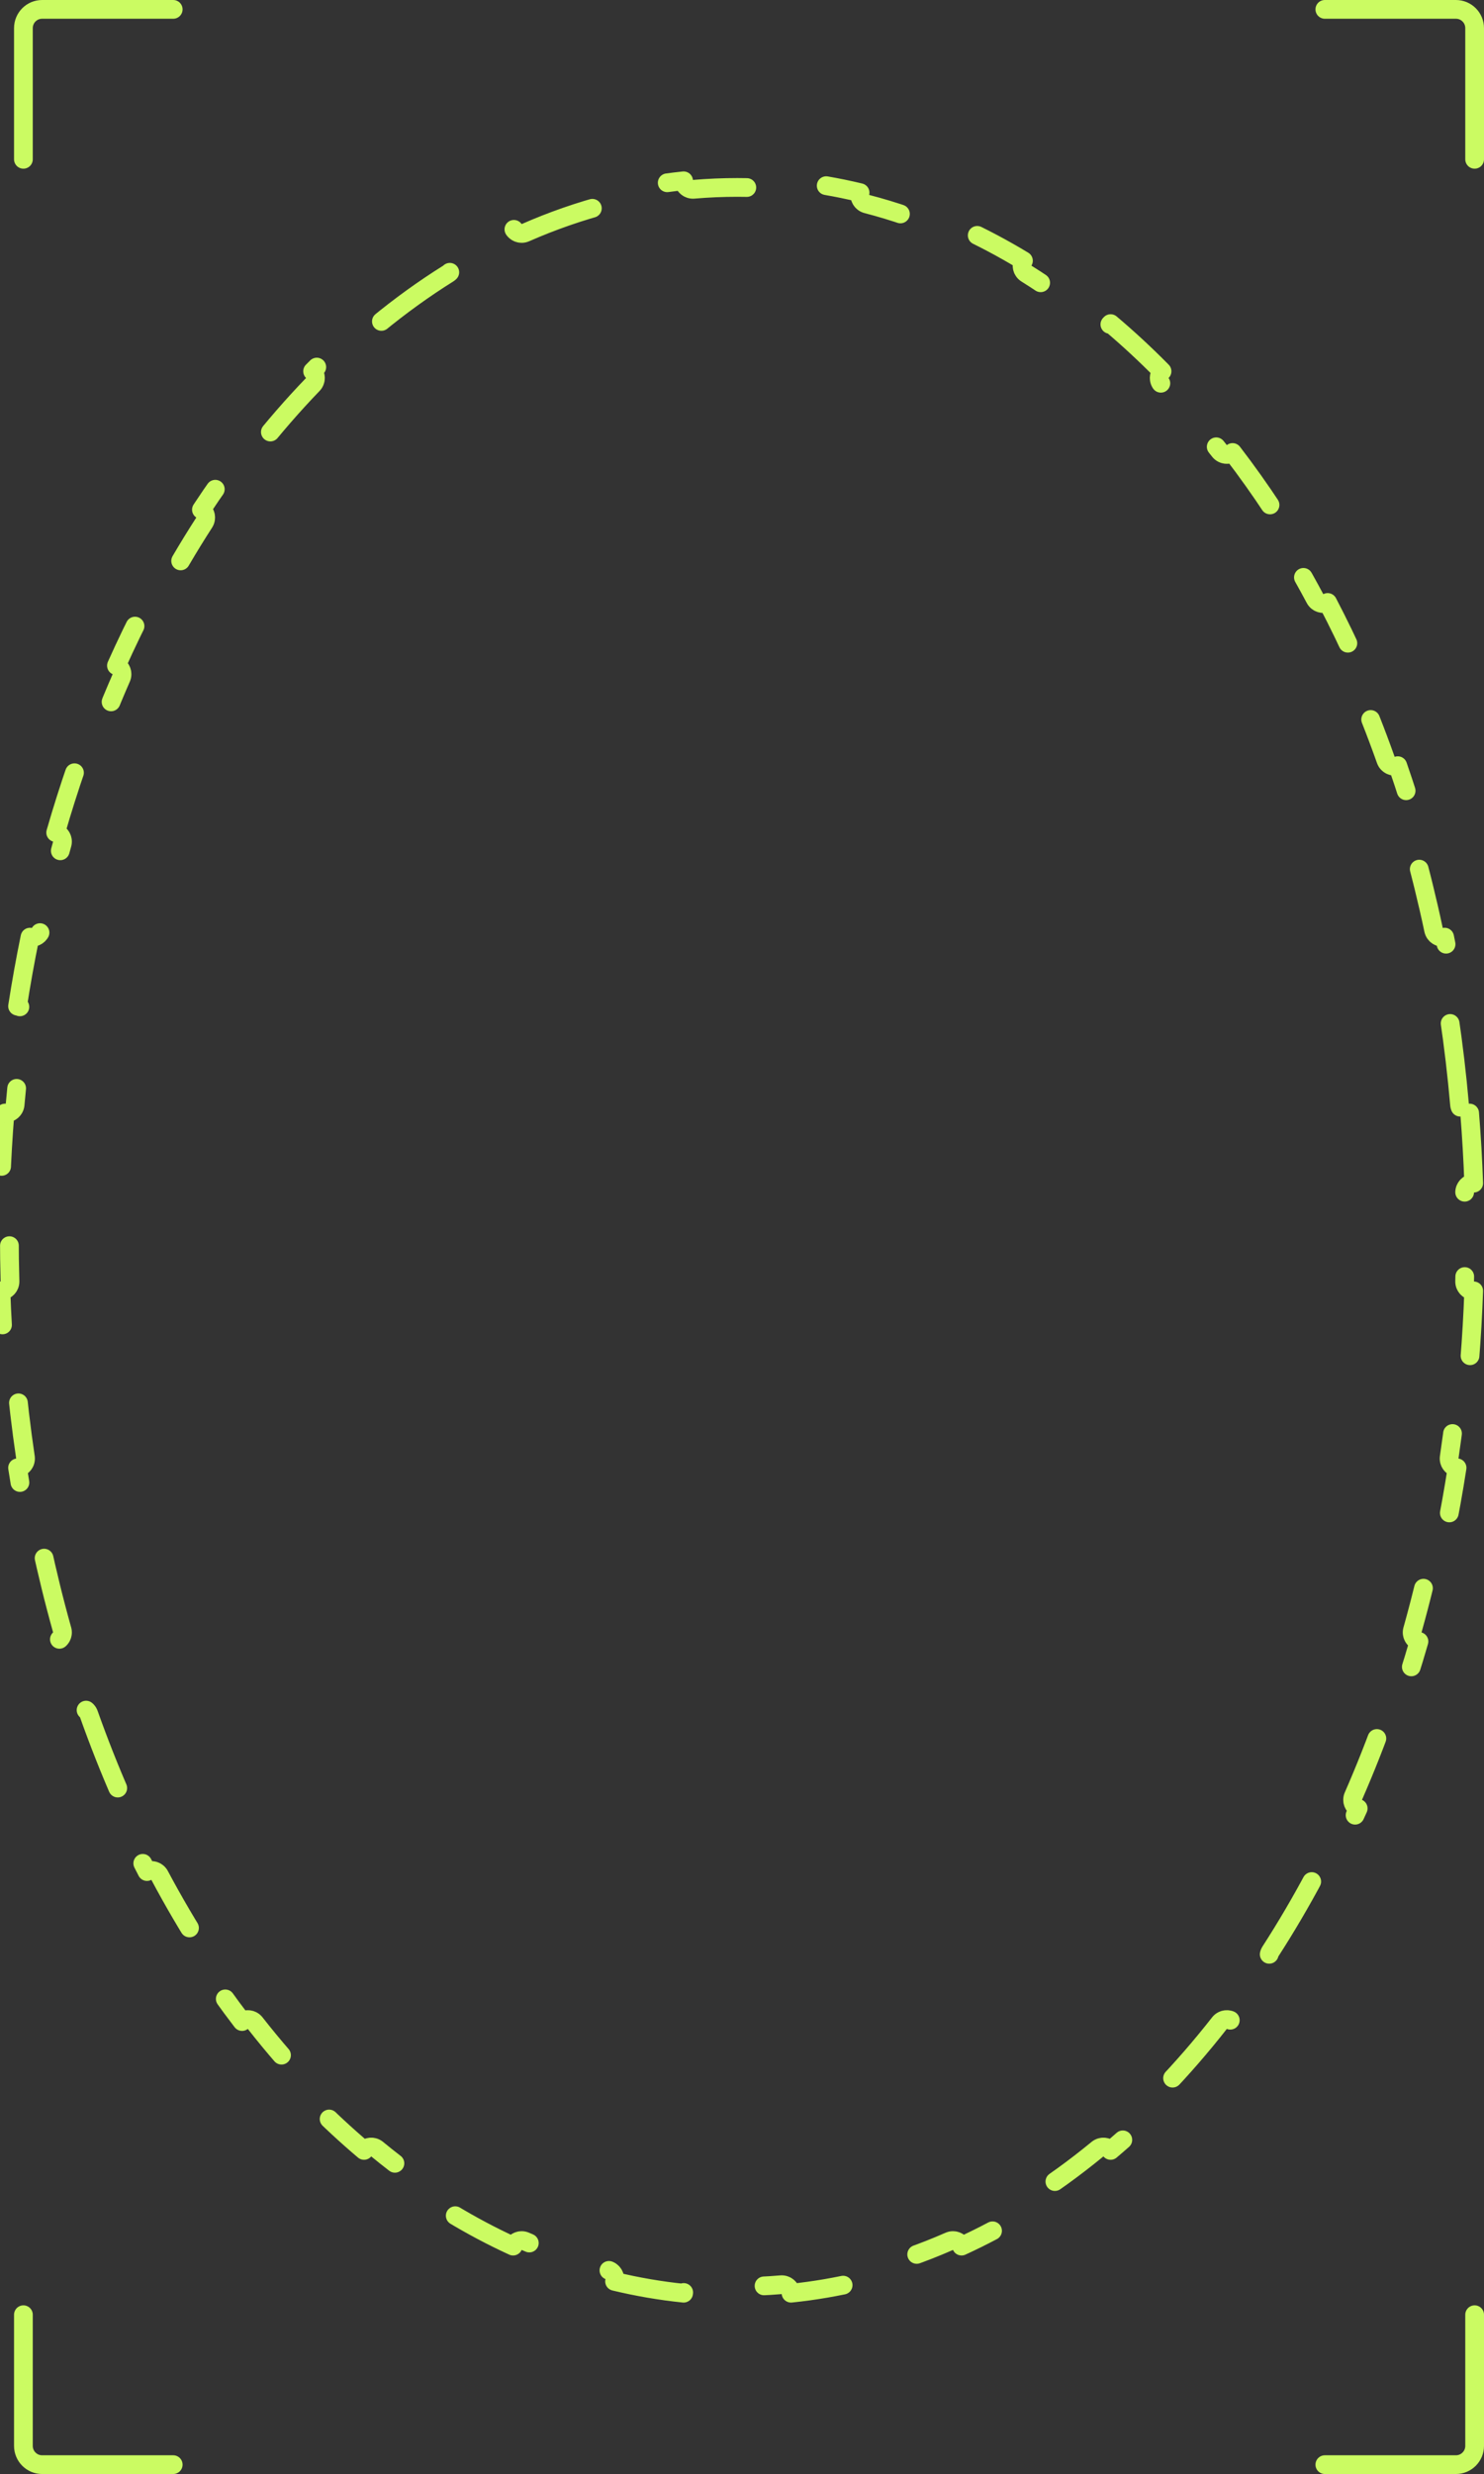 <svg width="317" height="528" viewBox="0 0 317 528" fill="none" xmlns="http://www.w3.org/2000/svg">
<rect x="0" y="0" width="317" height="528" fill="#333333" stroke="none"/>
<path d="M283 2H311C313.209 2 315 3.791 315 6V34" stroke="#CBFB62" stroke-width="4" stroke-linecap="round"/>
<path d="M283 526H311C313.209 526 315 524.209 315 522V494" stroke="#CBFB62" stroke-width="4" stroke-linecap="round"/>
<path d="M37 2H9C6.791 2 5 3.791 5 6V34" stroke="#CBFB62" stroke-width="4" stroke-linecap="round"/>
<path d="M37 526H9C6.791 526 5 524.209 5 522V494" stroke="#CBFB62" stroke-width="4" stroke-linecap="round"/>
<path d="M313.932 237.546C314.334 242.485 314.624 247.472 314.8 252.503C313.699 252.538 312.833 253.458 312.864 254.56C312.954 257.69 313 260.838 313 264C313 267.162 312.954 270.31 312.864 273.44C312.833 274.542 313.699 275.462 314.8 275.497C314.624 280.528 314.334 285.515 313.932 290.454C312.835 290.362 311.868 291.175 311.772 292.273C311.218 298.598 310.481 304.841 309.569 310.99C309.407 312.081 310.158 313.096 311.248 313.261C310.477 318.237 309.591 323.152 308.596 327.998C307.518 327.773 306.46 328.462 306.231 329.541C304.91 335.763 303.405 341.871 301.727 347.849C301.429 348.911 302.046 350.012 303.106 350.314C301.709 355.16 300.198 359.921 298.578 364.59C297.539 364.225 296.4 364.769 296.031 365.808C293.9 371.806 291.588 377.647 289.105 383.316C288.662 384.325 289.12 385.501 290.127 385.947C288.064 390.557 285.888 395.052 283.604 399.424C282.63 398.91 281.424 399.279 280.905 400.252C277.908 405.875 274.73 411.286 271.384 416.467C270.787 417.392 271.05 418.626 271.972 419.227C269.189 423.452 266.293 427.523 263.291 431.43C262.422 430.756 261.171 430.909 260.491 431.776C256.558 436.789 252.45 441.519 248.182 445.943C247.417 446.735 247.437 447.995 248.224 448.763C244.668 452.364 241.004 455.76 237.239 458.937C236.536 458.093 235.282 457.974 234.432 458.673C229.533 462.702 224.471 466.355 219.264 469.609C218.332 470.192 218.045 471.417 218.62 472.352C214.307 474.961 209.896 477.301 205.397 479.36C204.949 478.358 203.776 477.904 202.769 478.345C197.031 480.861 191.154 482.909 185.162 484.461C184.098 484.737 183.457 485.818 183.723 486.882C178.878 488.047 173.958 488.895 168.974 489.409C168.871 488.318 167.907 487.511 166.813 487.604C163.732 487.867 160.627 488 157.5 488C154.373 488 151.268 487.867 148.187 487.604C147.093 487.511 146.129 488.318 146.026 489.409C141.042 488.895 136.122 488.047 131.277 486.882C131.543 485.818 130.902 484.737 129.838 484.461C123.846 482.909 117.969 480.861 112.231 478.345C111.224 477.904 110.051 478.358 109.603 479.36C105.104 477.301 100.693 474.961 96.38 472.352C96.955 471.417 96.668 470.192 95.736 469.609C90.529 466.355 85.467 462.702 80.568 458.673C79.718 457.974 78.464 458.093 77.761 458.937C73.996 455.76 70.332 452.364 66.776 448.763C67.563 447.995 67.583 446.735 66.819 445.943C62.55 441.519 58.442 436.789 54.509 431.776C53.829 430.909 52.578 430.756 51.709 431.43C48.707 427.523 45.812 423.452 43.028 419.227C43.95 418.626 44.213 417.392 43.616 416.467C40.27 411.286 37.092 405.875 34.095 400.252C33.576 399.279 32.37 398.91 31.396 399.424C29.112 395.052 26.936 390.557 24.873 385.947C25.88 385.501 26.338 384.325 25.895 383.316C23.412 377.647 21.1 371.806 18.969 365.808C18.6 364.769 17.461 364.225 16.422 364.59C14.802 359.921 13.291 355.16 11.895 350.314C12.954 350.012 13.571 348.911 13.273 347.849C11.595 341.871 10.09 335.763 8.769 329.541C8.54 328.462 7.482 327.773 6.404 327.998C5.409 323.152 4.523 318.237 3.752 313.261C4.842 313.096 5.593 312.081 5.431 310.99C4.519 304.841 3.782 298.598 3.228 292.273C3.132 291.175 2.165 290.362 1.068 290.454C0.666 285.515 0.376 280.528 0.2 275.497C1.301 275.462 2.167 274.542 2.136 273.44C2.046 270.31 2 267.162 2 264C2 260.838 2.046 257.69 2.136 254.56C2.167 253.458 1.301 252.538 0.2 252.503C0.376 247.472 0.666 242.485 1.068 237.546C2.165 237.638 3.132 236.825 3.228 235.727C3.782 229.402 4.519 223.159 5.431 217.01C5.593 215.919 4.842 214.904 3.752 214.739C4.523 209.763 5.409 204.848 6.404 200.002C7.482 200.227 8.54 199.538 8.769 198.459C10.09 192.237 11.595 186.129 13.273 180.151C13.571 179.089 12.954 177.988 11.895 177.686C13.291 172.84 14.802 168.079 16.422 163.41C17.461 163.775 18.6 163.231 18.969 162.192C21.1 156.194 23.412 150.353 25.895 144.684C26.338 143.675 25.88 142.499 24.873 142.053C26.936 137.443 29.112 132.948 31.396 128.576C32.37 129.09 33.576 128.721 34.095 127.748C37.092 122.125 40.27 116.714 43.616 111.533C44.213 110.608 43.95 109.374 43.028 108.773C45.811 104.548 48.707 100.477 51.709 96.57C52.578 97.244 53.829 97.091 54.509 96.224C58.442 91.211 62.55 86.481 66.819 82.057C67.583 81.265 67.563 80.005 66.776 79.237C70.332 75.636 73.996 72.24 77.761 69.063C78.464 69.907 79.718 70.026 80.568 69.327C85.467 65.298 90.529 61.645 95.736 58.391C96.668 57.809 96.955 56.583 96.38 55.648C100.693 53.039 105.104 50.699 109.603 48.64C110.051 49.642 111.224 50.096 112.231 49.655C117.969 47.139 123.846 45.091 129.838 43.539C130.902 43.264 131.543 42.182 131.277 41.118C136.122 39.953 141.042 39.105 146.026 38.59C146.129 39.682 147.093 40.489 148.187 40.396C151.268 40.133 154.373 40 157.5 40C160.627 40 163.732 40.133 166.813 40.396C167.907 40.489 168.871 39.682 168.974 38.59C173.958 39.105 178.878 39.953 183.723 41.118C183.457 42.182 184.098 43.264 185.162 43.539C191.154 45.091 197.031 47.139 202.769 49.655C203.776 50.096 204.949 49.642 205.397 48.64C209.896 50.699 214.307 53.039 218.62 55.648C218.045 56.583 218.332 57.809 219.264 58.391C224.471 61.645 229.533 65.298 234.432 69.327C235.282 70.026 236.536 69.907 237.239 69.063C241.004 72.24 244.668 75.636 248.224 79.237C247.437 80.005 247.417 81.265 248.182 82.057C252.45 86.481 256.558 91.21 260.491 96.224C261.171 97.091 262.422 97.244 263.291 96.57C266.293 100.477 269.189 104.548 271.972 108.773C271.05 109.374 270.787 110.608 271.384 111.533C274.73 116.714 277.908 122.125 280.905 127.748C281.424 128.721 282.63 129.09 283.604 128.576C285.888 132.948 288.064 137.443 290.127 142.053C289.12 142.499 288.662 143.675 289.105 144.684C291.588 150.353 293.9 156.194 296.031 162.192C296.4 163.231 297.539 163.775 298.578 163.41C300.198 168.079 301.709 172.84 303.106 177.686C302.046 177.988 301.429 179.089 301.727 180.151C303.405 186.129 304.91 192.237 306.231 198.459C306.46 199.538 307.518 200.227 308.596 200.002C309.591 204.848 310.477 209.763 311.248 214.739C310.158 214.904 309.407 215.919 309.569 217.01C310.481 223.159 311.218 229.402 311.772 235.727C311.868 236.825 312.835 237.638 313.932 237.546Z" stroke="#CBFB62" stroke-width="4" stroke-linecap="round" stroke-linejoin="round" stroke-dasharray="18 18"/>
</svg>
